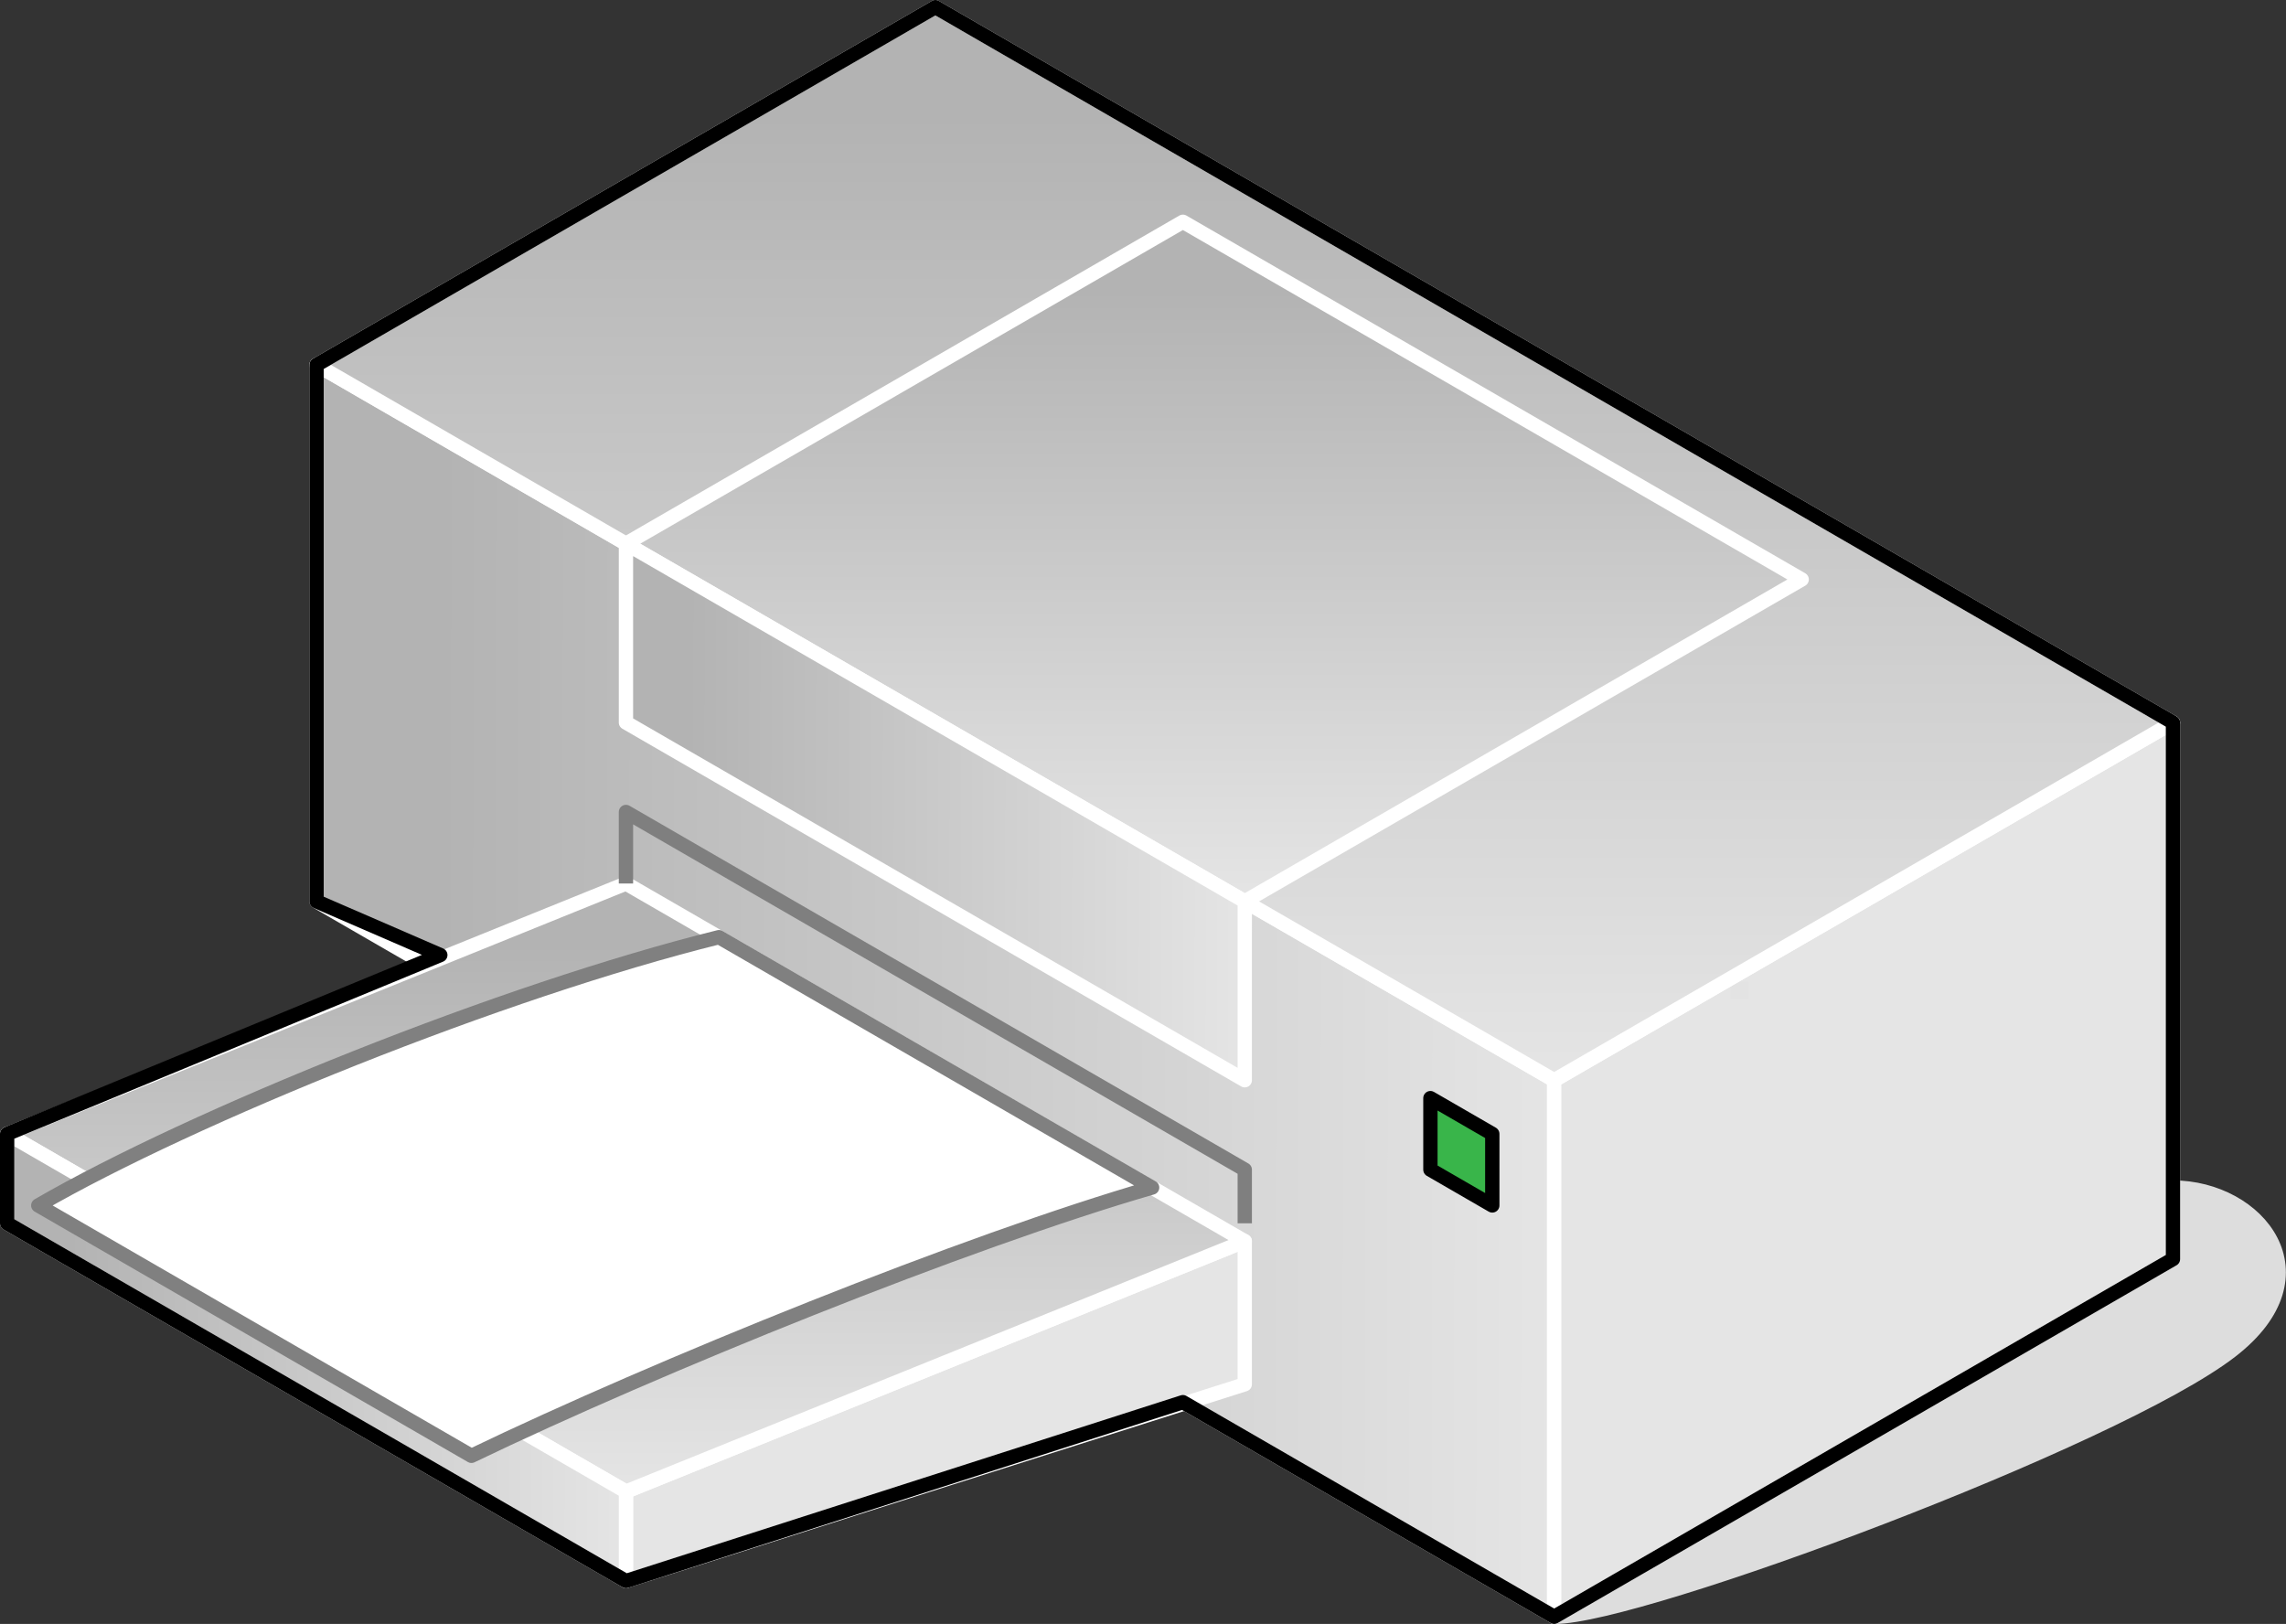 <?xml version="1.0" encoding="UTF-8"?>

<svg version="1.2" baseProfile="tiny" width="63.91mm" height="45.4mm" viewBox="3344 5591 6391 4540" preserveAspectRatio="xMidYMid" fill-rule="evenodd" stroke-width="28.222" stroke-linejoin="round" xmlns="http://www.w3.org/2000/svg" xmlns:xlink="http://www.w3.org/1999/xlink" xml:space="preserve">
 <rect x="3344" y="5591" width="6391" height="4540" fill="#333333" stroke="none"/>
 <g visibility="visible" id="Slide_1">
  <g id="DrawingGroup_1">
   <g>
    <path fill="rgb(221,221,221)" stroke="none" d="M 7692,10111 C 7930,10111 9260,9616 9581,9368 9857,9155 9657,8911 9419,8911 9419,9061 7606,9011 7692,10111 Z"/>
    <path fill="none" stroke="rgb(221,221,221)" id="Drawing_1_0" stroke-width="40" stroke-linejoin="round" d="M 7692,10111 C 7930,10111 9260,9616 9581,9368 9857,9155 9657,8911 9419,8911 9419,9061 7606,9011 7692,10111 Z"/>
   </g>
   <g id="DrawingGroup_2">
    <g>
     <defs>
      <linearGradient id="Gradient_243" gradientUnits="userSpaceOnUse" x1="4226" y1="8358" x2="7692" y2="8364">
       <stop offset="0.1" stop-color="rgb(179,179,179)"/>
       <stop offset="1" stop-color="rgb(229,229,229)"/>
      </linearGradient>
     </defs>
     <path fill="url(#Gradient_243)" stroke="rgb(255,255,255)" id="Drawing_2_0" stroke-width="40" stroke-linejoin="round" d="M 4229,8111 L 4229,6611 7689,8611 7689,10111 4229,8111 Z"/>
    </g>
    <g>
     <path fill="rgb(179,179,179)" stroke="none" d="M 7689,9585 L 7689,8611 9419,7611 9419,9111 8599,9585 7689,9585 Z"/>
     <path fill="rgb(180,180,180)" stroke="none" d="M 8599,9585 L 7689,10111 7689,9585 8599,9585 Z M 9407,9118 L 8642,9560 7689,9560 7689,8611 9407,7618 9407,9118 Z"/>
     <path fill="rgb(181,181,181)" stroke="none" d="M 8642,9560 L 7689,10111 7689,9560 8642,9560 Z M 9407,7618 L 9419,7611 9419,9111 9407,9118 9407,7618 Z M 9382,9132 L 8685,9535 7689,9535 7689,8611 9382,7632 9382,9132 Z"/>
     <path fill="rgb(182,182,182)" stroke="none" d="M 8685,9535 L 7689,10111 7689,9535 8685,9535 Z M 9382,7632 L 9419,7611 9419,9111 9382,9132 9382,7632 Z M 9357,9147 L 8729,9510 7689,9510 7689,8611 9357,7647 9357,9147 Z"/>
     <path fill="rgb(183,183,183)" stroke="none" d="M 8729,9510 L 7689,10111 7689,9510 8729,9510 Z M 9357,7647 L 9419,7611 9419,9111 9357,9147 9357,7647 Z M 9332,9161 L 8772,9485 7689,9485 7689,8611 9332,7661 9332,9161 Z"/>
     <path fill="rgb(184,184,184)" stroke="none" d="M 8772,9485 L 7689,10111 7689,9485 8772,9485 Z M 9332,7661 L 9419,7611 9419,9111 9332,9161 9332,7661 Z M 9307,9176 L 8815,9460 7689,9460 7689,8611 9307,7676 9307,9176 Z"/>
     <path fill="rgb(185,185,185)" stroke="none" d="M 8815,9460 L 7689,10111 7689,9460 8815,9460 Z M 9307,7676 L 9419,7611 9419,9111 9307,9176 9307,7676 Z M 9282,9190 L 8858,9435 7689,9435 7689,8611 9282,7690 9282,9190 Z"/>
     <path fill="rgb(186,186,186)" stroke="none" d="M 8858,9435 L 7689,10111 7689,9435 8858,9435 Z M 9282,7690 L 9419,7611 9419,9111 9282,9190 9282,7690 Z M 9257,9205 L 8902,9410 7689,9410 7689,8611 9257,7705 9257,9205 Z"/>
     <path fill="rgb(187,187,187)" stroke="none" d="M 8902,9410 L 7689,10111 7689,9410 8902,9410 Z M 9257,7705 L 9419,7611 9419,9111 9257,9205 9257,7705 Z M 9232,9219 L 8945,9385 7689,9385 7689,8611 9232,7719 9232,9219 Z"/>
     <path fill="rgb(188,188,188)" stroke="none" d="M 8945,9385 L 7689,10111 7689,9385 8945,9385 Z M 9232,7719 L 9419,7611 9419,9111 9232,9219 9232,7719 Z M 9207,9234 L 8988,9360 7689,9360 7689,8611 9207,7734 9207,9234 Z"/>
     <path fill="rgb(189,189,189)" stroke="none" d="M 8988,9360 L 7689,10111 7689,9360 8988,9360 Z M 9207,7734 L 9419,7611 9419,9111 9207,9234 9207,7734 Z M 9182,9248 L 9031,9335 7689,9335 7689,8611 9182,7748 9182,9248 Z"/>
     <path fill="rgb(190,190,190)" stroke="none" d="M 9031,9335 L 7689,10111 7689,9335 9031,9335 Z M 9182,7748 L 9419,7611 9419,9111 9182,9248 9182,7748 Z M 9157,9262 L 9075,9310 7689,9310 7689,8611 9157,7762 9157,9262 Z"/>
     <path fill="rgb(191,191,191)" stroke="none" d="M 9075,9310 L 7689,10111 7689,9310 9075,9310 Z M 9157,7762 L 9419,7611 9419,9111 9157,9262 9157,7762 Z M 9132,9277 L 9118,9285 7689,9285 7689,8611 9132,7777 9132,9277 Z"/>
     <path fill="rgb(192,192,192)" stroke="none" d="M 9118,9285 L 7689,10111 7689,9285 9118,9285 Z M 9132,7777 L 9419,7611 9419,9111 9132,9277 9132,7777 Z M 9107,9260 L 7689,9260 7689,8611 9107,7791 9107,9260 Z"/>
     <path fill="rgb(193,193,193)" stroke="none" d="M 9107,9260 L 9107,7791 9419,7611 9419,9111 7689,10111 7689,9260 9107,9260 Z M 9082,9235 L 7689,9235 7689,8611 9082,7806 9082,9235 Z"/>
     <path fill="rgb(194,194,194)" stroke="none" d="M 9082,9235 L 9082,7806 9419,7611 9419,9111 7689,10111 7689,9235 9082,9235 Z M 9057,9210 L 7689,9210 7689,8611 9057,7820 9057,9210 Z"/>
     <path fill="rgb(195,195,195)" stroke="none" d="M 9057,9210 L 9057,7820 9419,7611 9419,9111 7689,10111 7689,9210 9057,9210 Z M 9032,9185 L 7689,9185 7689,8611 9032,7835 9032,9185 Z"/>
     <path fill="rgb(196,196,196)" stroke="none" d="M 9032,9185 L 9032,7835 9419,7611 9419,9111 7689,10111 7689,9185 9032,9185 Z M 9007,9160 L 7689,9160 7689,8611 9007,7849 9007,9160 Z"/>
     <path fill="rgb(197,197,197)" stroke="none" d="M 9007,9160 L 9007,7849 9419,7611 9419,9111 7689,10111 7689,9160 9007,9160 Z M 8982,9135 L 7689,9135 7689,8611 8982,7864 8982,9135 Z"/>
     <path fill="rgb(198,198,198)" stroke="none" d="M 8982,9135 L 8982,7864 9419,7611 9419,9111 7689,10111 7689,9135 8982,9135 Z M 8957,9110 L 7689,9110 7689,8611 8957,7878 8957,9110 Z"/>
     <path fill="rgb(199,199,199)" stroke="none" d="M 8957,9110 L 8957,7878 9419,7611 9419,9111 7689,10111 7689,9110 8957,9110 Z M 8932,9085 L 7689,9085 7689,8611 8932,7893 8932,9085 Z"/>
     <path fill="rgb(200,200,200)" stroke="none" d="M 8932,9085 L 8932,7893 9419,7611 9419,9111 7689,10111 7689,9085 8932,9085 Z M 8907,9060 L 7689,9060 7689,8611 8907,7907 8907,9060 Z"/>
     <path fill="rgb(201,201,201)" stroke="none" d="M 8907,9060 L 8907,7907 9419,7611 9419,9111 7689,10111 7689,9060 8907,9060 Z M 8882,9035 L 7689,9035 7689,8611 8882,7921 8882,9035 Z"/>
     <path fill="rgb(202,202,202)" stroke="none" d="M 8882,9035 L 8882,7921 9419,7611 9419,9111 7689,10111 7689,9035 8882,9035 Z M 8857,9010 L 7689,9010 7689,8611 8857,7936 8857,9010 Z"/>
     <path fill="rgb(203,203,203)" stroke="none" d="M 8857,9010 L 8857,7936 9419,7611 9419,9111 7689,10111 7689,9010 8857,9010 Z M 8832,8985 L 7689,8985 7689,8611 8832,7950 8832,8985 Z"/>
     <path fill="rgb(204,204,204)" stroke="none" d="M 8832,8985 L 8832,7950 9419,7611 9419,9111 7689,10111 7689,8985 8832,8985 Z M 8807,8960 L 7689,8960 7689,8611 8807,7965 8807,8960 Z"/>
     <path fill="rgb(205,205,205)" stroke="none" d="M 8807,8960 L 8807,7965 9419,7611 9419,9111 7689,10111 7689,8960 8807,8960 Z M 8782,8935 L 7689,8935 7689,8611 8782,7979 8782,8935 Z"/>
     <path fill="rgb(206,206,206)" stroke="none" d="M 8782,8935 L 8782,7979 9419,7611 9419,9111 7689,10111 7689,8935 8782,8935 Z M 8757,8910 L 7689,8910 7689,8611 8757,7994 8757,8910 Z"/>
     <path fill="rgb(207,207,207)" stroke="none" d="M 8757,8910 L 8757,7994 9419,7611 9419,9111 7689,10111 7689,8910 8757,8910 Z M 8732,8885 L 7689,8885 7689,8611 8732,8008 8732,8885 Z"/>
     <path fill="rgb(208,208,208)" stroke="none" d="M 8732,8885 L 8732,8008 9419,7611 9419,9111 7689,10111 7689,8885 8732,8885 Z M 8707,8860 L 7706,8860 7706,8601 8707,8023 8707,8860 Z"/>
     <path fill="rgb(209,209,209)" stroke="none" d="M 7706,8860 L 8707,8860 8707,8023 9419,7611 9419,9111 7689,10111 7689,8611 7706,8601 7706,8860 Z M 8682,8835 L 7731,8835 7731,8587 8682,8037 8682,8835 Z"/>
     <path fill="rgb(210,210,210)" stroke="none" d="M 7731,8835 L 8682,8835 8682,8037 9419,7611 9419,9111 7689,10111 7689,8611 7731,8587 7731,8835 Z M 8657,8810 L 7756,8810 7756,8572 8657,8051 8657,8810 Z"/>
     <path fill="rgb(211,211,211)" stroke="none" d="M 7756,8810 L 8657,8810 8657,8051 9419,7611 9419,9111 7689,10111 7689,8611 7756,8572 7756,8810 Z M 8632,8785 L 7781,8785 7781,8558 8632,8066 8632,8785 Z"/>
     <path fill="rgb(212,212,212)" stroke="none" d="M 7781,8785 L 8632,8785 8632,8066 9419,7611 9419,9111 7689,10111 7689,8611 7781,8558 7781,8785 Z M 8606,8759 L 7807,8759 7807,8543 8606,8081 8606,8759 Z"/>
     <path fill="rgb(213,213,213)" stroke="none" d="M 7807,8759 L 8606,8759 8606,8081 9419,7611 9419,9111 7689,10111 7689,8611 7807,8543 7807,8759 Z M 8581,8734 L 7832,8734 7832,8528 8581,8095 8581,8734 Z"/>
     <path fill="rgb(214,214,214)" stroke="none" d="M 7832,8734 L 8581,8734 8581,8095 9419,7611 9419,9111 7689,10111 7689,8611 7832,8528 7832,8734 Z M 8556,8709 L 7857,8709 7857,8514 8556,8110 8556,8709 Z"/>
     <path fill="rgb(215,215,215)" stroke="none" d="M 7857,8709 L 8556,8709 8556,8110 9419,7611 9419,9111 7689,10111 7689,8611 7857,8514 7857,8709 Z M 8531,8684 L 7882,8684 7882,8499 8531,8124 8531,8684 Z"/>
     <path fill="rgb(216,216,216)" stroke="none" d="M 7882,8684 L 8531,8684 8531,8124 9419,7611 9419,9111 7689,10111 7689,8611 7882,8499 7882,8684 Z M 8506,8659 L 7907,8659 7907,8485 8506,8139 8506,8659 Z"/>
     <path fill="rgb(217,217,217)" stroke="none" d="M 7907,8659 L 8506,8659 8506,8139 9419,7611 9419,9111 7689,10111 7689,8611 7907,8485 7907,8659 Z M 8481,8634 L 7932,8634 7932,8471 8481,8153 8481,8634 Z"/>
     <path fill="rgb(218,218,218)" stroke="none" d="M 7932,8634 L 8481,8634 8481,8153 9419,7611 9419,9111 7689,10111 7689,8611 7932,8471 7932,8634 Z M 8456,8609 L 7957,8609 7957,8456 8456,8168 8456,8609 Z"/>
     <path fill="rgb(219,219,219)" stroke="none" d="M 7957,8609 L 8456,8609 8456,8168 9419,7611 9419,9111 7689,10111 7689,8611 7957,8456 7957,8609 Z M 8431,8584 L 7982,8584 7982,8442 8431,8182 8431,8584 Z"/>
     <path fill="rgb(220,220,220)" stroke="none" d="M 7982,8584 L 8431,8584 8431,8182 9419,7611 9419,9111 7689,10111 7689,8611 7982,8442 7982,8584 Z M 8406,8559 L 8007,8559 8007,8427 8406,8197 8406,8559 Z"/>
     <path fill="rgb(221,221,221)" stroke="none" d="M 8007,8559 L 8406,8559 8406,8197 9419,7611 9419,9111 7689,10111 7689,8611 8007,8427 8007,8559 Z M 8381,8534 L 8032,8534 8032,8413 8381,8211 8381,8534 Z"/>
     <path fill="rgb(222,222,222)" stroke="none" d="M 8032,8534 L 8381,8534 8381,8211 9419,7611 9419,9111 7689,10111 7689,8611 8032,8413 8032,8534 Z M 8356,8509 L 8057,8509 8057,8398 8356,8225 8356,8509 Z"/>
     <path fill="rgb(223,223,223)" stroke="none" d="M 8057,8509 L 8356,8509 8356,8225 9419,7611 9419,9111 7689,10111 7689,8611 8057,8398 8057,8509 Z M 8331,8484 L 8082,8484 8082,8384 8331,8240 8331,8484 Z"/>
     <path fill="rgb(224,224,224)" stroke="none" d="M 8082,8484 L 8331,8484 8331,8240 9419,7611 9419,9111 7689,10111 7689,8611 8082,8384 8082,8484 Z M 8306,8260 L 8306,8459 8107,8459 8107,8369 8296,8260 8306,8260 Z"/>
     <path fill="rgb(225,225,225)" stroke="none" d="M 8107,8459 L 8306,8459 8306,8260 8296,8260 9419,7611 9419,9111 7689,10111 7689,8611 8107,8369 8107,8459 Z M 8281,8285 L 8281,8434 8132,8434 8132,8355 8253,8285 8281,8285 Z"/>
     <path fill="rgb(226,226,226)" stroke="none" d="M 8132,8434 L 8281,8434 8281,8285 8253,8285 9419,7611 9419,9111 7689,10111 7689,8611 8132,8355 8132,8434 Z M 8256,8310 L 8256,8409 8157,8409 8157,8340 8210,8310 8256,8310 Z"/>
     <path fill="rgb(227,227,227)" stroke="none" d="M 8157,8409 L 8256,8409 8256,8310 8210,8310 9419,7611 9419,9111 7689,10111 7689,8611 8157,8340 8157,8409 Z M 8182,8335 L 8231,8335 8231,8384 8182,8384 8182,8335 Z"/>
     <path fill="rgb(229,229,229)" stroke="none" d="M 8182,8335 L 8182,8384 8231,8384 8231,8335 8182,8335 Z M 7689,10111 L 7689,8611 9419,7611 9419,9111 7689,10111 Z"/>
     <path fill="none" stroke="rgb(255,255,255)" id="Drawing_3_0" stroke-width="40" stroke-linejoin="round" d="M 7689,10111 L 7689,8611 9419,7611 9419,9111 7689,10111 Z"/>
    </g>
    <g>
     <defs>
      <linearGradient id="Gradient_244" gradientUnits="userSpaceOnUse" x1="6824" y1="5611" x2="6824" y2="8611">
       <stop offset="0.1" stop-color="rgb(179,179,179)"/>
       <stop offset="1" stop-color="rgb(229,229,229)"/>
      </linearGradient>
     </defs>
     <path fill="url(#Gradient_244)" stroke="rgb(255,255,255)" id="Drawing_4_0" stroke-width="40" stroke-linejoin="round" d="M 7689,8611 L 4229,6611 5959,5611 9419,7611 7689,8611 Z"/>
    </g>
    <g>
     <path fill="rgb(57,181,74)" stroke="none" d="M 7343,8861 L 7343,8661 7516,8761 7516,8961 7343,8861 Z"/>
     <path fill="none" stroke="rgb(0,0,0)" id="Drawing_5_0" stroke-width="40" stroke-linejoin="round" d="M 7343,8861 L 7343,8661 7516,8761 7516,8961 7343,8861 Z"/>
    </g>
    <g>
     <path fill="rgb(179,179,179)" stroke="none" d="M 6460,9577 L 5094,10011 5094,9761 6460,9208 6460,9577 Z"/>
     <path fill="rgb(180,180,180)" stroke="none" d="M 6460,9208 L 6824,9061 6824,9461 6460,9577 6460,9208 Z M 6443,9582 L 5094,10011 5094,9761 6443,9215 6443,9582 Z"/>
     <path fill="rgb(181,181,181)" stroke="none" d="M 6443,9215 L 6824,9061 6824,9461 6443,9582 6443,9215 Z M 6426,9588 L 5094,10011 5094,9761 6426,9222 6426,9588 Z"/>
     <path fill="rgb(182,182,182)" stroke="none" d="M 6426,9222 L 6824,9061 6824,9461 6426,9588 6426,9222 Z M 6408,9593 L 5094,10011 5094,9761 6408,9229 6408,9593 Z"/>
     <path fill="rgb(183,183,183)" stroke="none" d="M 6408,9229 L 6824,9061 6824,9461 6408,9593 6408,9229 Z M 6391,9599 L 5094,10011 5094,9761 6391,9236 6391,9599 Z"/>
     <path fill="rgb(184,184,184)" stroke="none" d="M 6391,9236 L 6824,9061 6824,9461 6391,9599 6391,9236 Z M 6374,9604 L 5094,10011 5094,9761 6374,9243 6374,9604 Z"/>
     <path fill="rgb(185,185,185)" stroke="none" d="M 6374,9243 L 6824,9061 6824,9461 6374,9604 6374,9243 Z M 6356,9610 L 5094,10011 5094,9761 6356,9250 6356,9610 Z"/>
     <path fill="rgb(186,186,186)" stroke="none" d="M 6356,9250 L 6824,9061 6824,9461 6356,9610 6356,9250 Z M 6339,9615 L 5094,10011 5094,9761 6339,9257 6339,9615 Z"/>
     <path fill="rgb(187,187,187)" stroke="none" d="M 6339,9257 L 6824,9061 6824,9461 6339,9615 6339,9257 Z M 6322,9621 L 5094,10011 5094,9761 6322,9264 6322,9621 Z"/>
     <path fill="rgb(188,188,188)" stroke="none" d="M 6322,9264 L 6824,9061 6824,9461 6322,9621 6322,9264 Z M 6304,9626 L 5094,10011 5094,9761 6304,9271 6304,9626 Z"/>
     <path fill="rgb(189,189,189)" stroke="none" d="M 6304,9271 L 6824,9061 6824,9461 6304,9626 6304,9271 Z M 6287,9632 L 5094,10011 5094,9761 6287,9278 6287,9632 Z"/>
     <path fill="rgb(190,190,190)" stroke="none" d="M 6287,9278 L 6824,9061 6824,9461 6287,9632 6287,9278 Z M 6270,9637 L 5119,10003 5094,10003 5094,9761 6270,9285 6270,9637 Z"/>
     <path fill="rgb(191,191,191)" stroke="none" d="M 5119,10003 L 5094,10011 5094,10003 5119,10003 Z M 6270,9285 L 6824,9061 6824,9461 6270,9637 6270,9285 Z M 6252,9643 L 5176,9985 5094,9985 5094,9761 6252,9292 6252,9643 Z"/>
     <path fill="rgb(192,192,192)" stroke="none" d="M 5176,9985 L 5094,10011 5094,9985 5176,9985 Z M 6252,9292 L 6824,9061 6824,9461 6252,9643 6252,9292 Z M 6235,9648 L 5229,9968 5094,9968 5094,9761 6235,9299 6235,9648 Z"/>
     <path fill="rgb(193,193,193)" stroke="none" d="M 5229,9968 L 5094,10011 5094,9968 5229,9968 Z M 6235,9299 L 6824,9061 6824,9461 6235,9648 6235,9299 Z M 6218,9654 L 5283,9951 5094,9951 5094,9761 6218,9306 6218,9654 Z"/>
     <path fill="rgb(194,194,194)" stroke="none" d="M 5283,9951 L 5094,10011 5094,9951 5283,9951 Z M 6218,9306 L 6824,9061 6824,9461 6218,9654 6218,9306 Z M 6200,9659 L 5339,9933 5094,9933 5094,9761 6200,9313 6200,9659 Z"/>
     <path fill="rgb(195,195,195)" stroke="none" d="M 5339,9933 L 5094,10011 5094,9933 5339,9933 Z M 6200,9313 L 6824,9061 6824,9461 6200,9659 6200,9313 Z M 6183,9665 L 5393,9916 5094,9916 5094,9761 6183,9320 6183,9665 Z"/>
     <path fill="rgb(196,196,196)" stroke="none" d="M 5393,9916 L 5094,10011 5094,9916 5393,9916 Z M 6183,9320 L 6824,9061 6824,9461 6183,9665 6183,9320 Z M 6166,9670 L 5446,9899 5094,9899 5094,9761 6166,9327 6166,9670 Z"/>
     <path fill="rgb(197,197,197)" stroke="none" d="M 5446,9899 L 5094,10011 5094,9899 5446,9899 Z M 6166,9327 L 6824,9061 6824,9461 6166,9670 6166,9327 Z M 6148,9676 L 5503,9881 5094,9881 5094,9761 6148,9335 6148,9676 Z"/>
     <path fill="rgb(198,198,198)" stroke="none" d="M 5503,9881 L 5094,10011 5094,9881 5503,9881 Z M 6148,9335 L 6824,9061 6824,9461 6148,9676 6148,9335 Z M 6131,9681 L 5556,9864 5094,9864 5094,9761 6131,9341 6131,9681 Z"/>
     <path fill="rgb(199,199,199)" stroke="none" d="M 5556,9864 L 5094,10011 5094,9864 5556,9864 Z M 6131,9341 L 6824,9061 6824,9461 6131,9681 6131,9341 Z M 6114,9687 L 5610,9847 5109,9847 5109,9755 6114,9348 6114,9687 Z"/>
     <path fill="rgb(200,200,200)" stroke="none" d="M 5109,9847 L 5610,9847 5094,10011 5094,9761 5109,9755 5109,9847 Z M 6114,9348 L 6824,9061 6824,9461 6114,9687 6114,9348 Z M 6096,9692 L 5666,9829 5127,9829 5127,9748 6096,9356 6096,9692 Z"/>
     <path fill="rgb(201,201,201)" stroke="none" d="M 5127,9829 L 5666,9829 5094,10011 5094,9761 5127,9748 5127,9829 Z M 6096,9356 L 6824,9061 6824,9461 6096,9692 6096,9356 Z M 6079,9698 L 5720,9812 5144,9812 5144,9741 6079,9362 6079,9698 Z"/>
     <path fill="rgb(202,202,202)" stroke="none" d="M 5144,9812 L 5720,9812 5094,10011 5094,9761 5144,9741 5144,9812 Z M 6079,9362 L 6824,9061 6824,9461 6079,9698 6079,9362 Z M 6062,9703 L 5773,9795 5161,9795 5161,9734 6062,9369 6062,9703 Z"/>
     <path fill="rgb(203,203,203)" stroke="none" d="M 5161,9795 L 5773,9795 5094,10011 5094,9761 5161,9734 5161,9795 Z M 6062,9369 L 6824,9061 6824,9461 6062,9703 6062,9369 Z M 6044,9709 L 5830,9777 5179,9777 5179,9727 6044,9377 6044,9709 Z"/>
     <path fill="rgb(204,204,204)" stroke="none" d="M 5179,9777 L 5830,9777 5094,10011 5094,9761 5179,9727 5179,9777 Z M 6044,9377 L 6824,9061 6824,9461 6044,9709 6044,9377 Z M 6027,9714 L 5884,9760 5196,9760 5196,9720 6027,9383 6027,9714 Z"/>
     <path fill="rgb(205,205,205)" stroke="none" d="M 5196,9760 L 5884,9760 5094,10011 5094,9761 5196,9720 5196,9760 Z M 6027,9383 L 6824,9061 6824,9461 6027,9714 6027,9383 Z M 6010,9720 L 5937,9743 5213,9743 5213,9713 6010,9390 6010,9720 Z"/>
     <path fill="rgb(206,206,206)" stroke="none" d="M 5213,9743 L 5937,9743 5094,10011 5094,9761 5213,9713 5213,9743 Z M 6010,9390 L 6824,9061 6824,9461 6010,9720 6010,9390 Z M 5992,9725 L 5231,9725 5231,9706 5992,9398 5992,9725 Z"/>
     <path fill="rgb(207,207,207)" stroke="none" d="M 5231,9725 L 5992,9725 5992,9398 6824,9061 6824,9461 5094,10011 5094,9761 5231,9706 5231,9725 Z M 5975,9708 L 5248,9708 5248,9699 5975,9405 5975,9708 Z"/>
     <path fill="rgb(208,208,208)" stroke="none" d="M 5248,9708 L 5975,9708 5975,9405 6824,9061 6824,9461 5094,10011 5094,9761 5248,9699 5248,9708 Z M 5958,9691 L 5267,9691 5958,9411 5958,9691 Z"/>
     <path fill="rgb(209,209,209)" stroke="none" d="M 5958,9691 L 5958,9411 6824,9061 6824,9461 5094,10011 5094,9761 5267,9691 5958,9691 Z M 5940,9673 L 5311,9673 5940,9419 5940,9673 Z"/>
     <path fill="rgb(210,210,210)" stroke="none" d="M 5940,9673 L 5940,9419 6824,9061 6824,9461 5094,10011 5094,9761 5311,9673 5940,9673 Z M 5923,9656 L 5354,9656 5923,9426 5923,9656 Z"/>
     <path fill="rgb(211,211,211)" stroke="none" d="M 5923,9656 L 5923,9426 6824,9061 6824,9461 5094,10011 5094,9761 5354,9656 5923,9656 Z M 5906,9639 L 5396,9639 5906,9432 5906,9639 Z"/>
     <path fill="rgb(212,212,212)" stroke="none" d="M 5906,9639 L 5906,9432 6824,9061 6824,9461 5094,10011 5094,9761 5396,9639 5906,9639 Z M 5888,9621 L 5440,9621 5888,9440 5888,9621 Z"/>
     <path fill="rgb(213,213,213)" stroke="none" d="M 5888,9621 L 5888,9440 6824,9061 6824,9461 5094,10011 5094,9761 5440,9621 5888,9621 Z M 5871,9604 L 5482,9604 5871,9447 5871,9604 Z"/>
     <path fill="rgb(214,214,214)" stroke="none" d="M 5871,9604 L 5871,9447 6824,9061 6824,9461 5094,10011 5094,9761 5482,9604 5871,9604 Z M 5854,9587 L 5524,9587 5854,9453 5854,9587 Z"/>
     <path fill="rgb(215,215,215)" stroke="none" d="M 5854,9587 L 5854,9453 6824,9061 6824,9461 5094,10011 5094,9761 5524,9587 5854,9587 Z M 5836,9569 L 5569,9569 5836,9461 5836,9569 Z"/>
     <path fill="rgb(216,216,216)" stroke="none" d="M 5836,9569 L 5836,9461 6824,9061 6824,9461 5094,10011 5094,9761 5569,9569 5836,9569 Z M 5819,9552 L 5611,9552 5819,9468 5819,9552 Z"/>
     <path fill="rgb(217,217,217)" stroke="none" d="M 5819,9552 L 5819,9468 6824,9061 6824,9461 5094,10011 5094,9761 5611,9552 5819,9552 Z M 5802,9535 L 5653,9535 5802,9475 5802,9535 Z"/>
     <path fill="rgb(218,218,218)" stroke="none" d="M 5802,9535 L 5802,9475 6824,9061 6824,9461 5094,10011 5094,9761 5653,9535 5802,9535 Z M 5784,9517 L 5697,9517 5784,9482 5784,9517 Z"/>
     <path fill="rgb(219,219,219)" stroke="none" d="M 5784,9517 L 5784,9482 6824,9061 6824,9461 5094,10011 5094,9761 5697,9517 5784,9517 Z M 5767,9500 L 5739,9500 5767,9489 5767,9500 Z"/>
     <path fill="rgb(220,220,220)" stroke="none" d="M 5767,9500 L 5767,9489 6824,9061 6824,9461 5094,10011 5094,9761 5739,9500 5767,9500 Z"/>
     <path fill="rgb(221,221,221)" stroke="none" d="M 5094,9761 L 6824,9061 6824,9461 5094,10011 5094,9761 Z"/>
     <path fill="rgb(222,222,222)" stroke="none" d="M 5094,9761 L 6824,9061 6824,9461 5094,10011 5094,9761 Z"/>
     <path fill="rgb(223,223,223)" stroke="none" d="M 5094,9761 L 6824,9061 6824,9461 5094,10011 5094,9761 Z"/>
     <path fill="rgb(224,224,224)" stroke="none" d="M 5094,9761 L 6824,9061 6824,9461 5094,10011 5094,9761 Z"/>
     <path fill="rgb(225,225,225)" stroke="none" d="M 5094,9761 L 6824,9061 6824,9461 5094,10011 5094,9761 Z"/>
     <path fill="rgb(226,226,226)" stroke="none" d="M 5094,9761 L 6824,9061 6824,9461 5094,10011 5094,9761 Z"/>
     <path fill="rgb(227,227,227)" stroke="none" d="M 5094,9761 L 6824,9061 6824,9461 5094,10011 5094,9761 Z"/>
     <path fill="rgb(229,229,229)" stroke="none" d="M 5094,9761 L 6824,9061 6824,9461 5094,10011 5094,9761 Z"/>
     <path fill="none" stroke="rgb(255,255,255)" id="Drawing_6_0" stroke-width="40" stroke-linejoin="round" d="M 5094,9761 L 6824,9061 6824,9461 5094,10011 5094,9761 Z"/>
    </g>
    <g>
     <defs>
      <linearGradient id="Gradient_245" gradientUnits="userSpaceOnUse" x1="5094" y1="8061" x2="5094" y2="9761">
       <stop offset="0.1" stop-color="rgb(179,179,179)"/>
       <stop offset="1" stop-color="rgb(229,229,229)"/>
      </linearGradient>
     </defs>
     <path fill="url(#Gradient_245)" stroke="rgb(255,255,255)" id="Drawing_7_0" stroke-width="40" stroke-linejoin="round" d="M 5094,9761 L 3364,8761 5094,8061 6824,9061 5094,9761 Z"/>
    </g>
    <g>
     <defs>
      <linearGradient id="Gradient_246" gradientUnits="userSpaceOnUse" x1="3363" y1="9384" x2="5095" y2="9388">
       <stop offset="0.1" stop-color="rgb(179,179,179)"/>
       <stop offset="1" stop-color="rgb(229,229,229)"/>
      </linearGradient>
     </defs>
     <path fill="url(#Gradient_246)" stroke="rgb(255,255,255)" id="Drawing_8_0" stroke-width="40" stroke-linejoin="round" d="M 3364,9011 L 3364,8761 5094,9761 5094,10011 3364,9011 Z"/>
    </g>
    <g>
     <path fill="none" stroke="rgb(0,0,0)" id="Drawing_9_0" stroke-width="40" stroke-linejoin="round" d="M 4229,8111 L 4229,6611 5959,5611 9419,7611 9419,9111 7689,10111 6651,9511 5094,10011 3364,9011 3364,8761 4575,8261 4229,8111 Z"/>
    </g>
    <g>
     <path fill="rgb(255,255,255)" stroke="none" d="M 4662,9661 C 4316,9461 3797,9161 3451,8961 3883,8711 4749,8361 5354,8211 5700,8411 6132,8661 6565,8911 6046,9061 5181,9411 4662,9661 Z"/>
     <path fill="none" stroke="rgb(128,128,128)" id="Drawing_10_0" stroke-width="40" stroke-linejoin="round" d="M 4662,9661 C 4316,9461 3797,9161 3451,8961 3883,8711 4749,8361 5354,8211 5700,8411 6132,8661 6565,8911 6046,9061 5181,9411 4662,9661 Z"/>
    </g>
    <g>
     <path fill="none" stroke="rgb(127,127,127)" id="Drawing_11_0" stroke-width="40" stroke-linejoin="round" d="M 5094,8061 L 5094,7861 6824,8861 6824,9011"/>
    </g>
    <g>
     <defs>
      <linearGradient id="Gradient_247" gradientUnits="userSpaceOnUse" x1="6737" y1="6211" x2="6737" y2="8111">
       <stop offset="0.1" stop-color="rgb(179,179,179)"/>
       <stop offset="1" stop-color="rgb(229,229,229)"/>
      </linearGradient>
     </defs>
     <path fill="url(#Gradient_247)" stroke="rgb(255,255,255)" id="Drawing_12_0" stroke-width="40" stroke-linejoin="round" d="M 6824,8111 L 5094,7111 6651,6211 8381,7211 6824,8111 Z"/>
    </g>
    <g>
     <defs>
      <linearGradient id="Gradient_248" gradientUnits="userSpaceOnUse" x1="5093" y1="7859" x2="6825" y2="7863">
       <stop offset="0.1" stop-color="rgb(179,179,179)"/>
       <stop offset="1" stop-color="rgb(229,229,229)"/>
      </linearGradient>
     </defs>
     <path fill="url(#Gradient_248)" stroke="rgb(255,255,255)" id="Drawing_13_0" stroke-width="40" stroke-linejoin="round" d="M 5094,7611 L 5094,7111 6824,8111 6824,8611 5094,7611 Z"/>
    </g>
   </g>
  </g>
 </g>
</svg>
